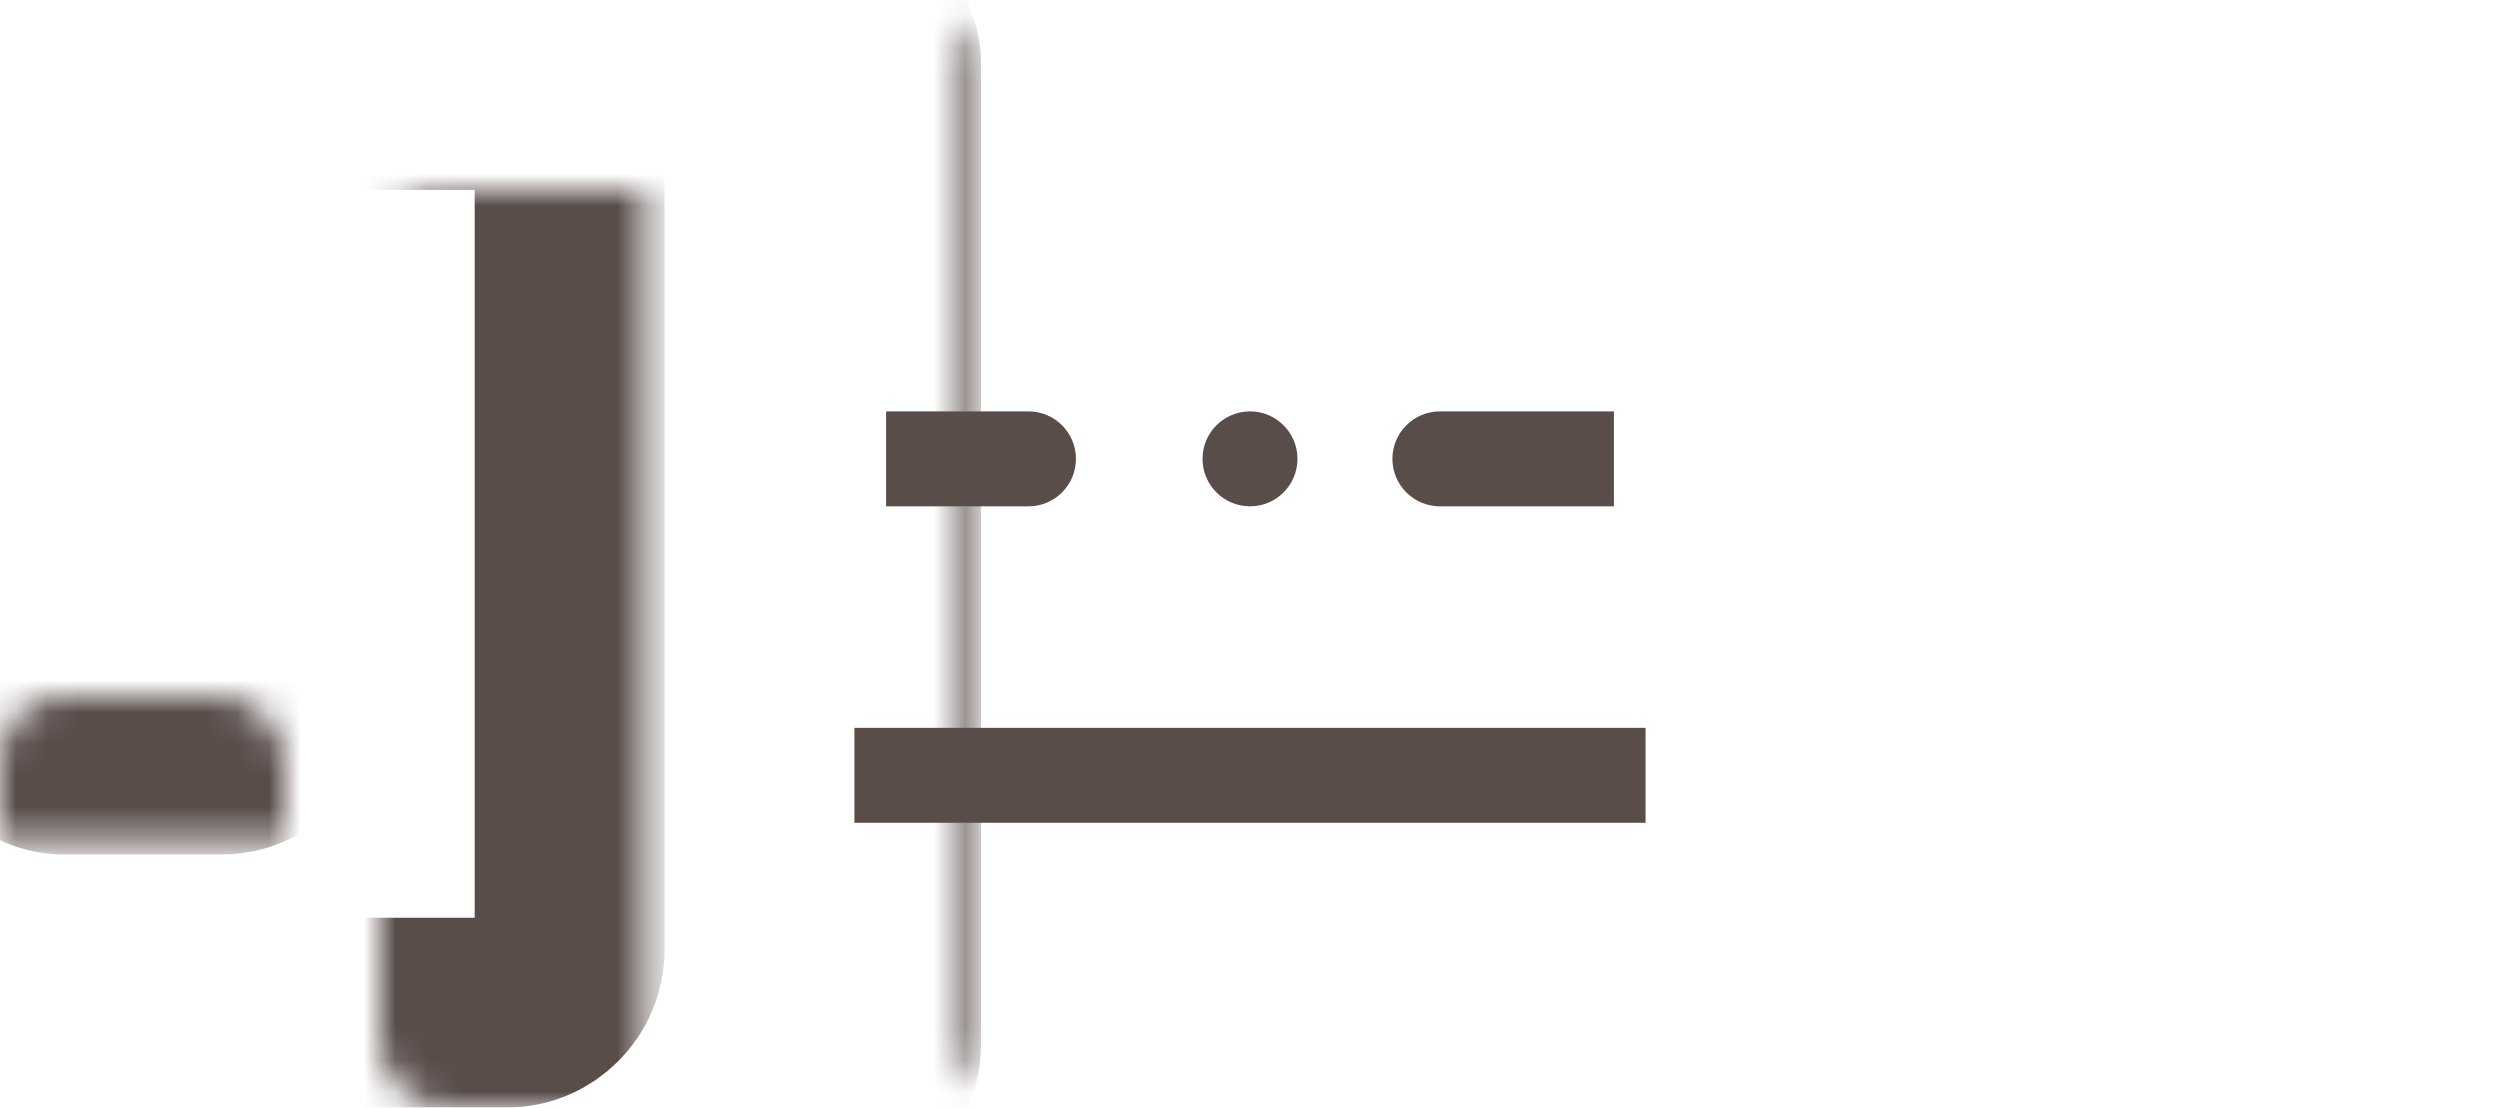 <svg width="79" height="35" viewBox="0 0 79 35" fill="none" xmlns="http://www.w3.org/2000/svg">
<circle cx="39.5" cy="14.5" r="1.5" fill="#594D4A"/>
<mask id="path-2-inside-1_1_210" fill="white">
<rect x="15" width="13" height="35" rx="2"/>
</mask>
<rect x="15" width="13" height="35" rx="2" stroke="#594D4A" stroke-width="6" mask="url(#path-2-inside-1_1_210)"/>
<mask id="path-3-inside-2_1_210" fill="white">
<rect width="13" height="35" rx="2" transform="matrix(-1 0 0 1 64 0)"/>
</mask>
<rect width="13" height="35" rx="2" transform="matrix(-1 0 0 1 64 0)" stroke="#594D4A" stroke-width="6" mask="url(#path-3-inside-2_1_210)"/>
<mask id="path-4-inside-3_1_210" fill="white">
<rect x="6" y="3" width="12" height="29" rx="2"/>
</mask>
<rect x="6" y="3" width="12" height="29" rx="2" stroke="#594D4A" stroke-width="6" mask="url(#path-4-inside-3_1_210)"/>
<mask id="path-5-inside-4_1_210" fill="white">
<rect width="12" height="29" rx="2" transform="matrix(-1 0 0 1 73 3)"/>
</mask>
<rect width="12" height="29" rx="2" transform="matrix(-1 0 0 1 73 3)" stroke="#594D4A" stroke-width="6" mask="url(#path-5-inside-4_1_210)"/>
<mask id="path-6-inside-5_1_210" fill="white">
<rect y="11" width="9" height="13" rx="2"/>
</mask>
<rect y="11" width="9" height="13" rx="2" stroke="#594D4A" stroke-width="6" mask="url(#path-6-inside-5_1_210)"/>
<mask id="path-7-inside-6_1_210" fill="white">
<rect width="9" height="13" rx="2" transform="matrix(-1 0 0 1 79 11)"/>
</mask>
<rect width="9" height="13" rx="2" transform="matrix(-1 0 0 1 79 11)" stroke="#594D4A" stroke-width="6" mask="url(#path-7-inside-6_1_210)"/>
<line x1="27" y1="24.5" x2="52" y2="24.5" stroke="#594D4A" stroke-width="3"/>
<path d="M28 13H32.5C33.328 13 34 13.672 34 14.5C34 15.328 33.328 16 32.5 16H28V13Z" fill="#594D4A"/>
<path d="M51 13H45.5C44.672 13 44 13.672 44 14.5C44 15.328 44.672 16 45.5 16H51V13Z" fill="#594D4A"/>
</svg>
